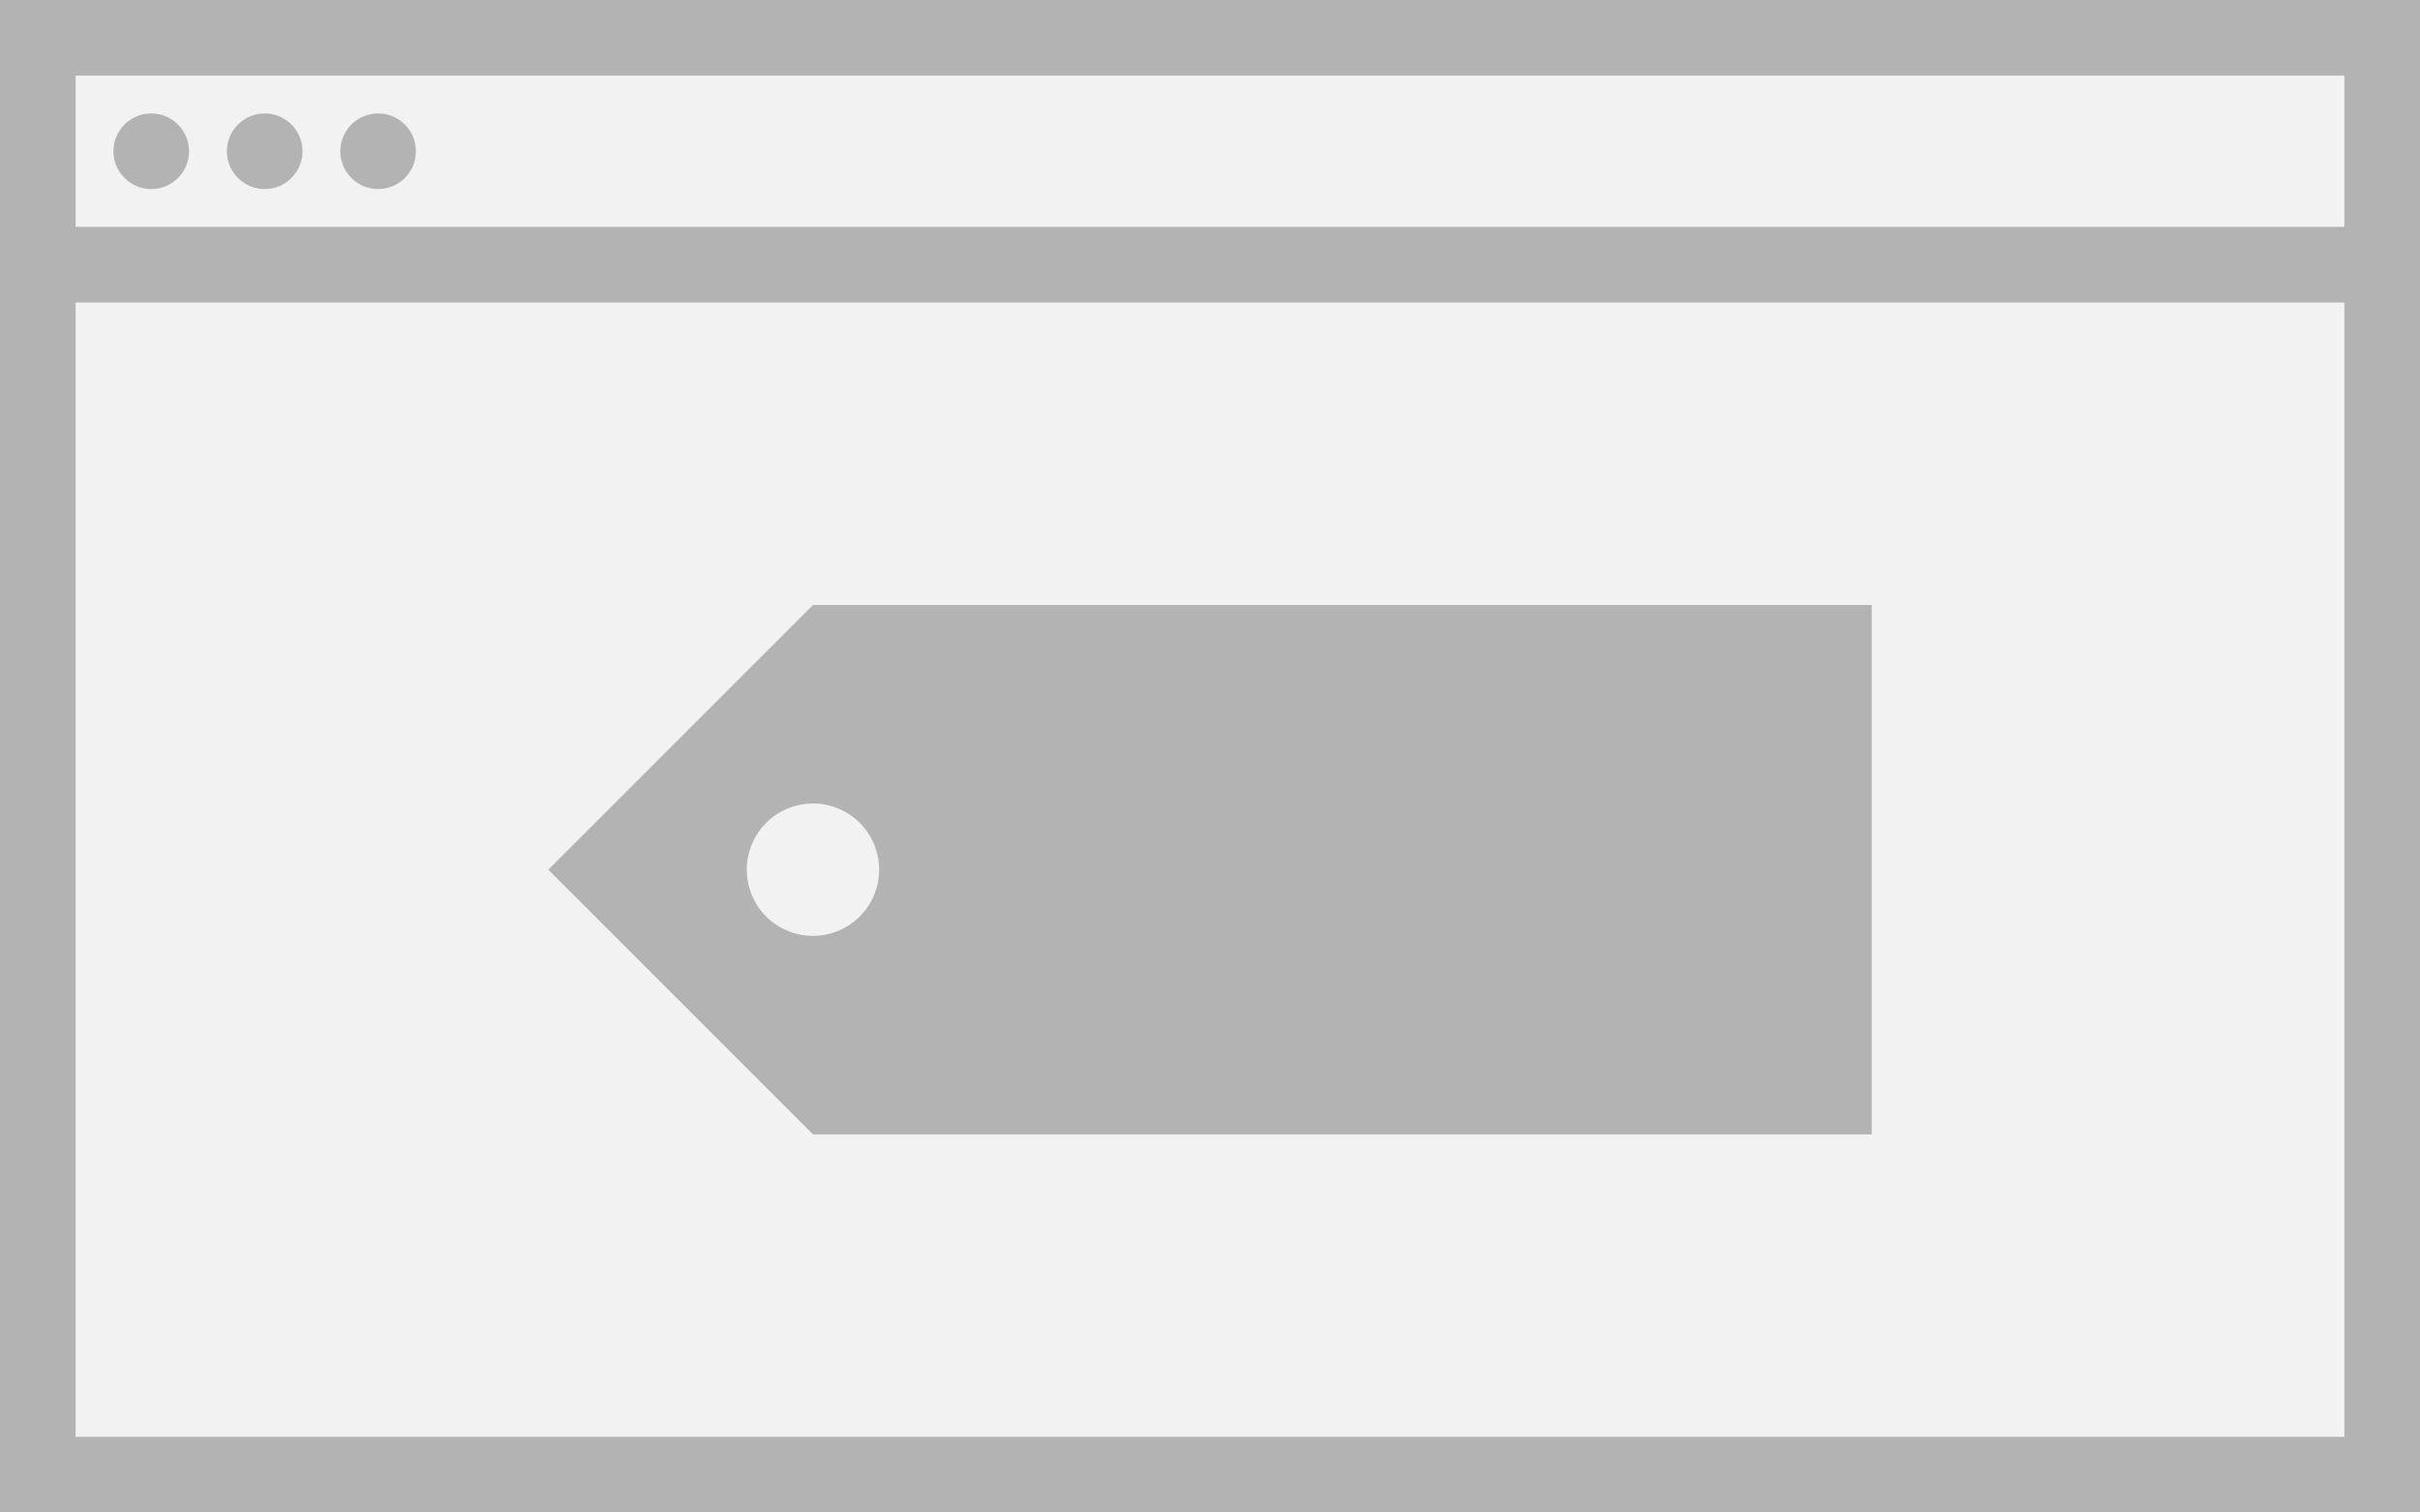<?xml version="1.0" encoding="UTF-8" standalone="no"?>
<svg
   xmlns:dc="http://purl.org/dc/elements/1.1/"
   xmlns:cc="http://creativecommons.org/ns#"
   xmlns:rdf="http://www.w3.org/1999/02/22-rdf-syntax-ns#"
   xmlns:svg="http://www.w3.org/2000/svg"
   xmlns="http://www.w3.org/2000/svg"
   viewBox="0 0 64 40"
   version="1.1"
   id="svg963">
  <defs
     id="defs957" />
  <rect
     y="0"
     x="0"
     height="40"
     width="64"
     id="rect837"
     style="opacity:1;fill:#b3b3b3;fill-opacity:1;stroke:none;stroke-width:1;stroke-linecap:round;stroke-linejoin:miter;stroke-miterlimit:4;stroke-dasharray:none;stroke-dashoffset:0;stroke-opacity:1;paint-order:markers stroke fill" />
  <rect
     style="opacity:1;fill:#f2f2f2;fill-opacity:1;stroke:none;stroke-width:2.08;stroke-linecap:round;stroke-linejoin:miter;stroke-miterlimit:4;stroke-dasharray:none;stroke-dashoffset:0;stroke-opacity:1;paint-order:markers stroke fill"
     id="rect871"
     width="60"
     height="30"
     x="2"
     y="8" />
  <rect
     y="2"
     x="2"
     height="4"
     width="60"
     id="rect873"
     style="opacity:1;fill:#f2f2f2;fill-opacity:1;stroke:none;stroke-width:0.76;stroke-linecap:round;stroke-linejoin:miter;stroke-miterlimit:4;stroke-dasharray:none;stroke-dashoffset:0;stroke-opacity:1;paint-order:markers stroke fill" />
  <circle
     style="opacity:1;fill:#b3b3b3;fill-opacity:1;stroke:none;stroke-width:4;stroke-linecap:round;stroke-linejoin:bevel;stroke-miterlimit:4;stroke-dasharray:none;stroke-dashoffset:0;stroke-opacity:1;paint-order:markers stroke fill"
     id="path875"
     cx="4"
     cy="4"
     r="1" />
  <circle
     r="1"
     cy="4"
     cx="7"
     id="circle877"
     style="opacity:1;fill:#b3b3b3;fill-opacity:1;stroke:none;stroke-width:4;stroke-linecap:round;stroke-linejoin:bevel;stroke-miterlimit:4;stroke-dasharray:none;stroke-dashoffset:0;stroke-opacity:1;paint-order:markers stroke fill" />
  <circle
     style="opacity:1;fill:#b3b3b3;fill-opacity:1;stroke:none;stroke-width:4;stroke-linecap:round;stroke-linejoin:bevel;stroke-miterlimit:4;stroke-dasharray:none;stroke-dashoffset:0;stroke-opacity:1;paint-order:markers stroke fill"
     id="circle881"
     cx="10"
     cy="4"
     r="1" />
  <path
     id="path1643"
     d="m 21.5,16 -7,7 7,7 h 28 V 16 Z m 0,5.25 A 1.75,1.75 0 0 1 23.25,23 1.75,1.75 0 0 1 21.5,24.75 1.75,1.75 0 0 1 19.75,23 1.75,1.75 0 0 1 21.5,21.25 Z"
     style="fill:#b3b3b3;fill-opacity:1;fill-rule:evenodd;stroke:none;stroke-width:3.5px;stroke-linecap:butt;stroke-linejoin:miter;stroke-opacity:1" />
</svg>
